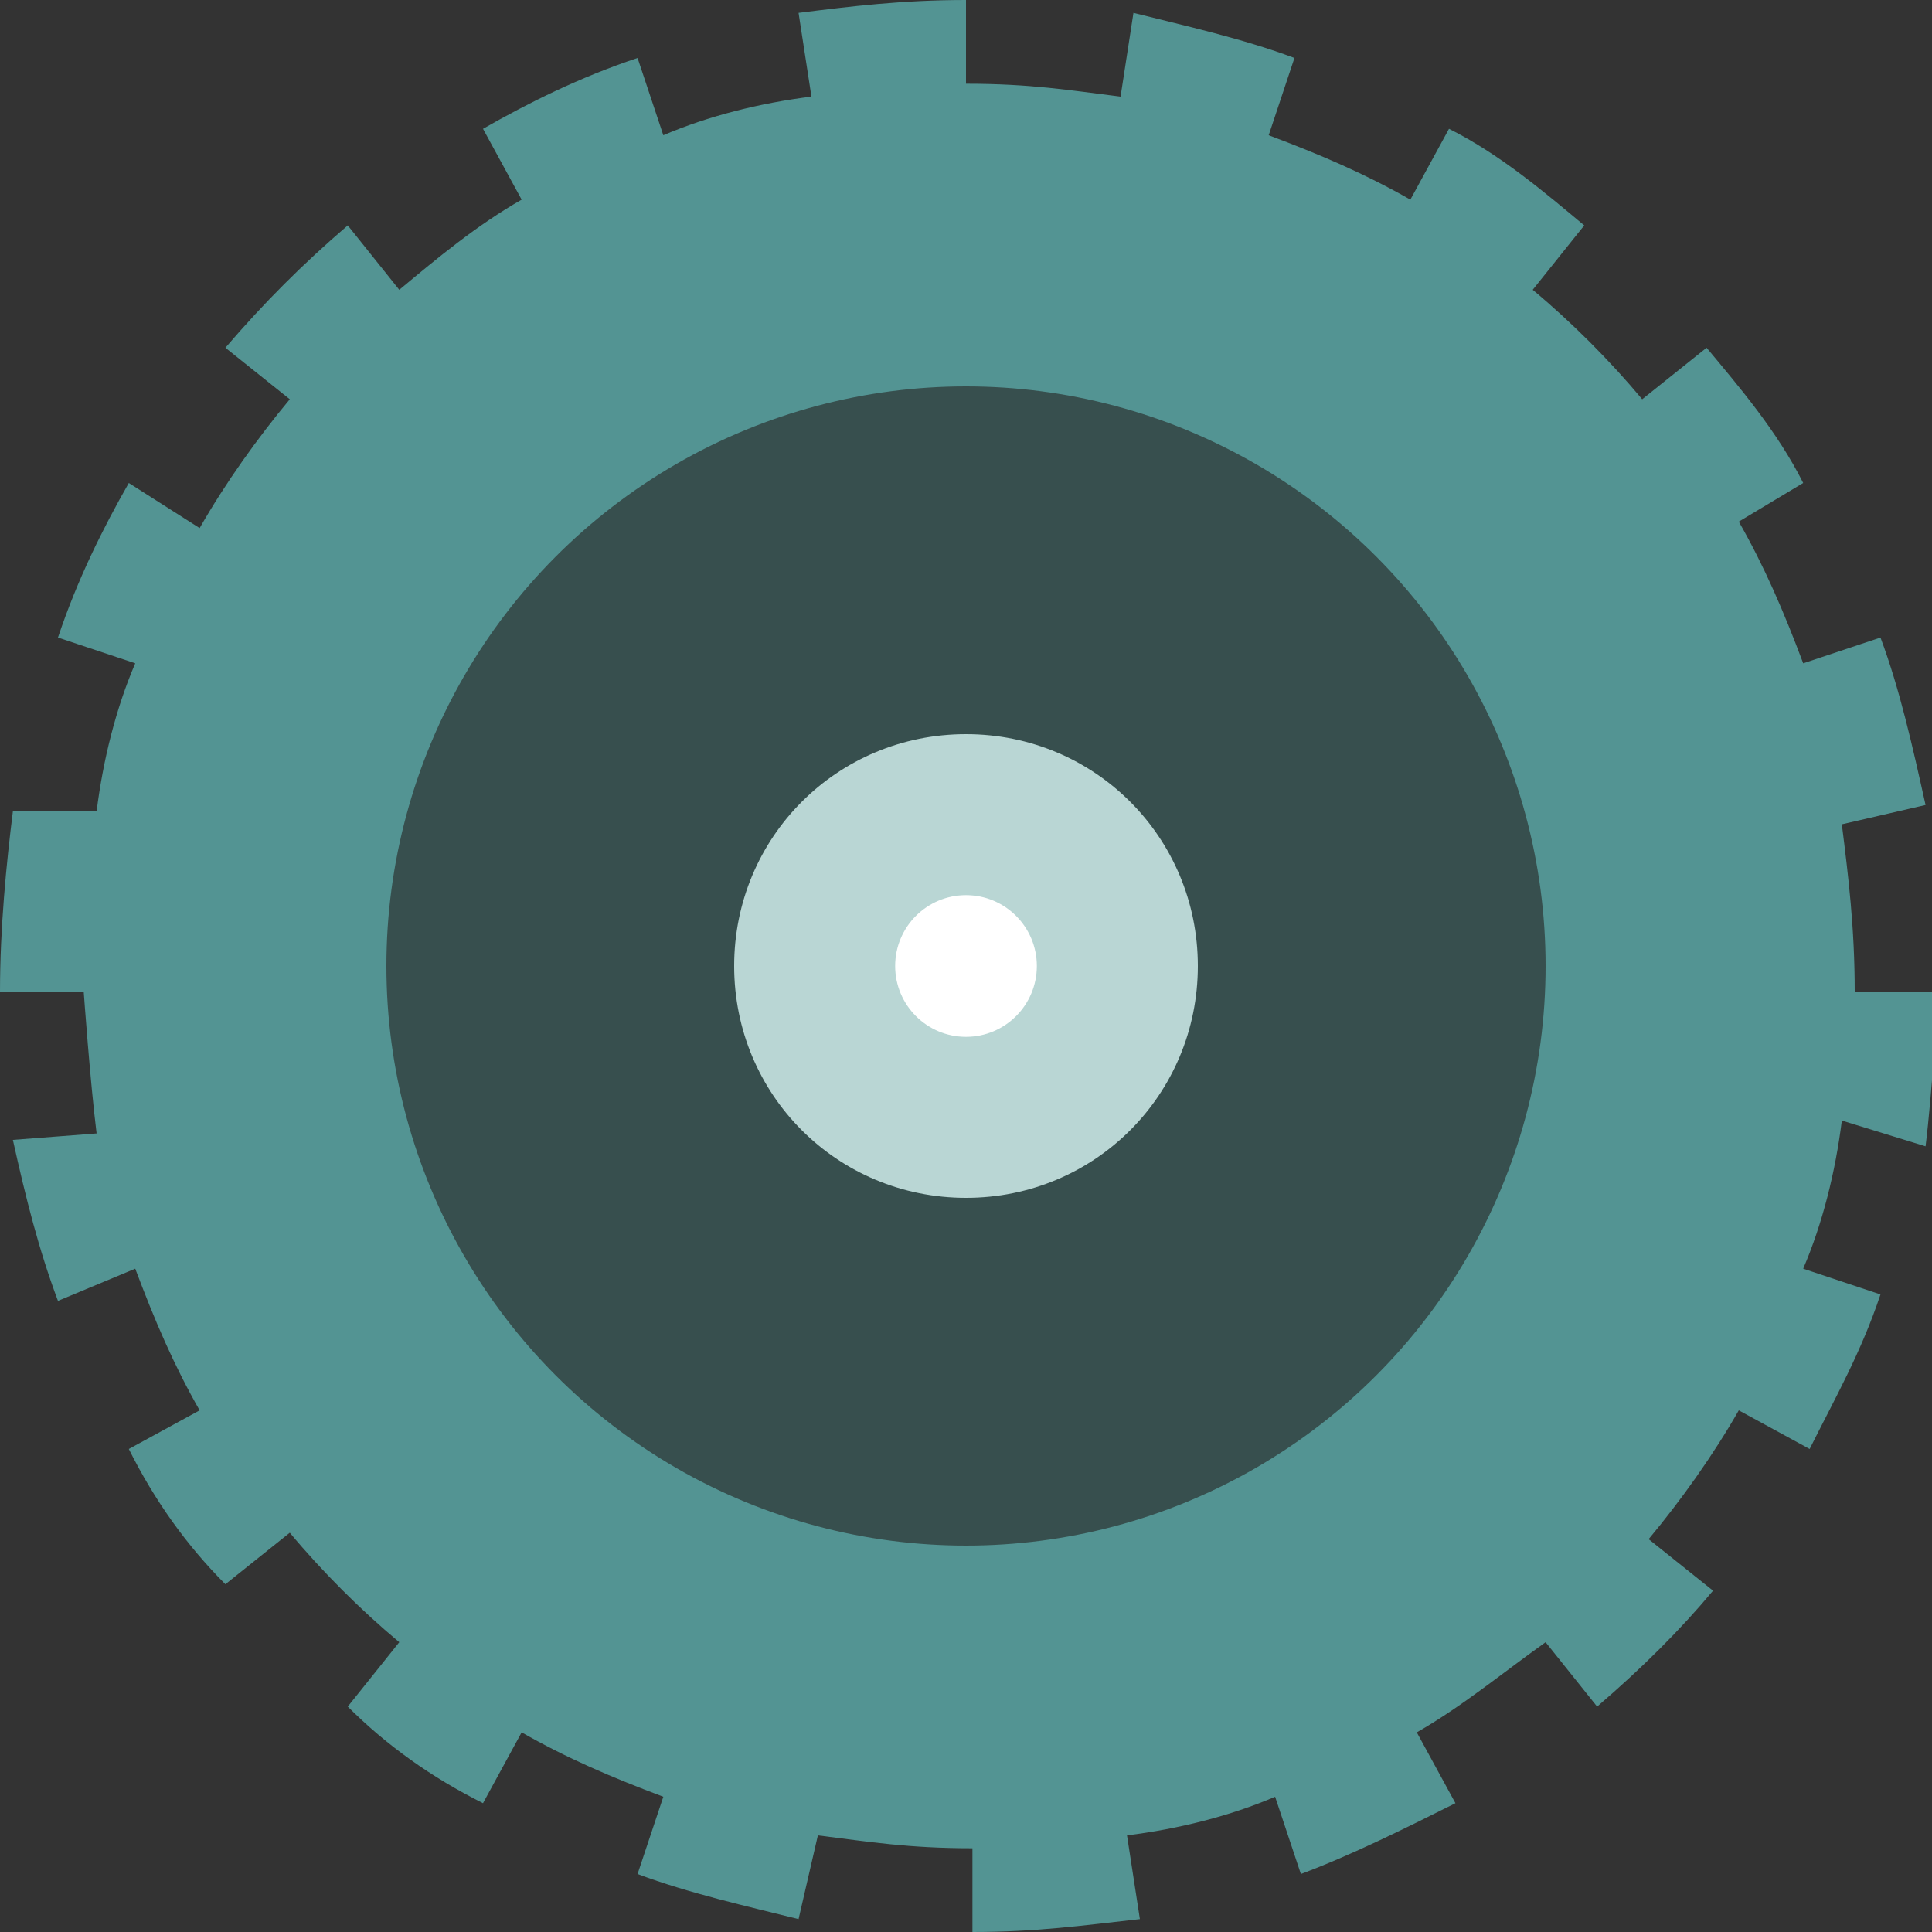 <!-- Generator: Adobe Illustrator 19.0.0, SVG Export Plug-In  -->
<svg version="1.1"
	 xmlns="http://www.w3.org/2000/svg" xmlns:xlink="http://www.w3.org/1999/xlink" xmlns:a="http://ns.adobe.com/AdobeSVGViewerExtensions/3.0/"
	 x="0px" y="0px" width="30px" height="30px" viewBox="0 0 30 30" style="enable-background:new 0 0 30 30;" xml:space="preserve">
<rect x="0" y="0" width="30" height="30" fill="#333333" stroke="none"/>
<style type="text/css">
	.st0{fill-rule:evenodd;clip-rule:evenodd;fill:#539493;}
	.st1{fill-rule:evenodd;clip-rule:evenodd;fill:#374F4E;}
	.st2{fill-rule:evenodd;clip-rule:evenodd;fill:#B9D6D4;}
	.st3{fill-rule:evenodd;clip-rule:evenodd;fill:#FFFFFF;}
</style>
<defs>
</defs>
<path class="st0" d="M12.6,1.5c-0.8,0.1-1.6,0.3-2.3,0.6L9.9,0.9C9,1.2,8.2,1.6,7.5,2l0.6,1.1C7.4,3.5,6.8,4,6.2,4.5l-0.8-1
	C4.7,4.1,4.1,4.7,3.5,5.4l1,0.8c-0.5,0.6-1,1.3-1.4,2L2,7.5C1.6,8.2,1.2,9,0.9,9.9l1.2,0.4c-0.3,0.7-0.5,1.5-0.6,2.3l-1.3,0
	C0.1,13.4,0,14.4,0,15.4l0,0h1.3c0,0,0.1,1.4,0.2,2.2l-1.3,0.1c0.2,0.9,0.4,1.7,0.7,2.5l1.2-0.5c0.3,0.8,0.6,1.5,1,2.2L2,22.5
	c0.4,0.8,0.9,1.5,1.5,2.1l1-0.8C5,24.4,5.6,25,6.2,25.5l-0.8,1C6,27.1,6.7,27.6,7.5,28l0.6-1.1c0.7,0.4,1.4,0.7,2.2,1l-0.4,1.2
	c0.8,0.3,1.7,0.5,2.5,0.7l0.3-1.3c0.8,0.1,1.4,0.2,2.4,0.2V30c1,0,1.7-0.1,2.6-0.2l-0.2-1.3c0.8-0.1,1.6-0.3,2.3-0.6l0.4,1.2
	c0.8-0.3,1.6-0.7,2.4-1.1l-0.6-1.1c0.7-0.4,1.3-0.9,2-1.4l0.8,1c0.7-0.6,1.3-1.2,1.8-1.8l-1-0.8c0.5-0.6,1-1.3,1.4-2l1.1,0.6
	c0.4-0.8,0.8-1.5,1.1-2.4l-1.2-0.4c0.3-0.7,0.5-1.5,0.6-2.3l1.3,0.4c0.1-0.8,0.2-2.4,0.2-2.4l0,0h-1.3c0-1-0.1-1.8-0.2-2.6l1.3-0.3
	c-0.2-0.9-0.4-1.8-0.7-2.6l-1.2,0.4c-0.3-0.8-0.6-1.5-1-2.2L28,7.5C27.6,6.7,27,6,26.5,5.4l-1,0.8C25,5.6,24.4,5,23.8,4.5l0.8-1
	C24,3,23.3,2.4,22.5,2l-0.6,1.1c-0.7-0.4-1.4-0.7-2.2-1l0.4-1.2c-0.8-0.3-1.7-0.5-2.5-0.7l-0.2,1.3c-0.8-0.1-1.4-0.2-2.4-0.2V0
	c-1,0-1.8,0.1-2.6,0.2L12.6,1.5z"/>
<circle class="st1" cx="15" cy="15" r="9"/>
<path class="st2" d="M15,18.6c2,0,3.6-1.6,3.6-3.6c0-2-1.6-3.6-3.6-3.6S11.4,13,11.4,15C11.4,17,13,18.6,15,18.6z"/>
<circle class="st3" cx="15" cy="15" r="1.1"/>
</svg>

